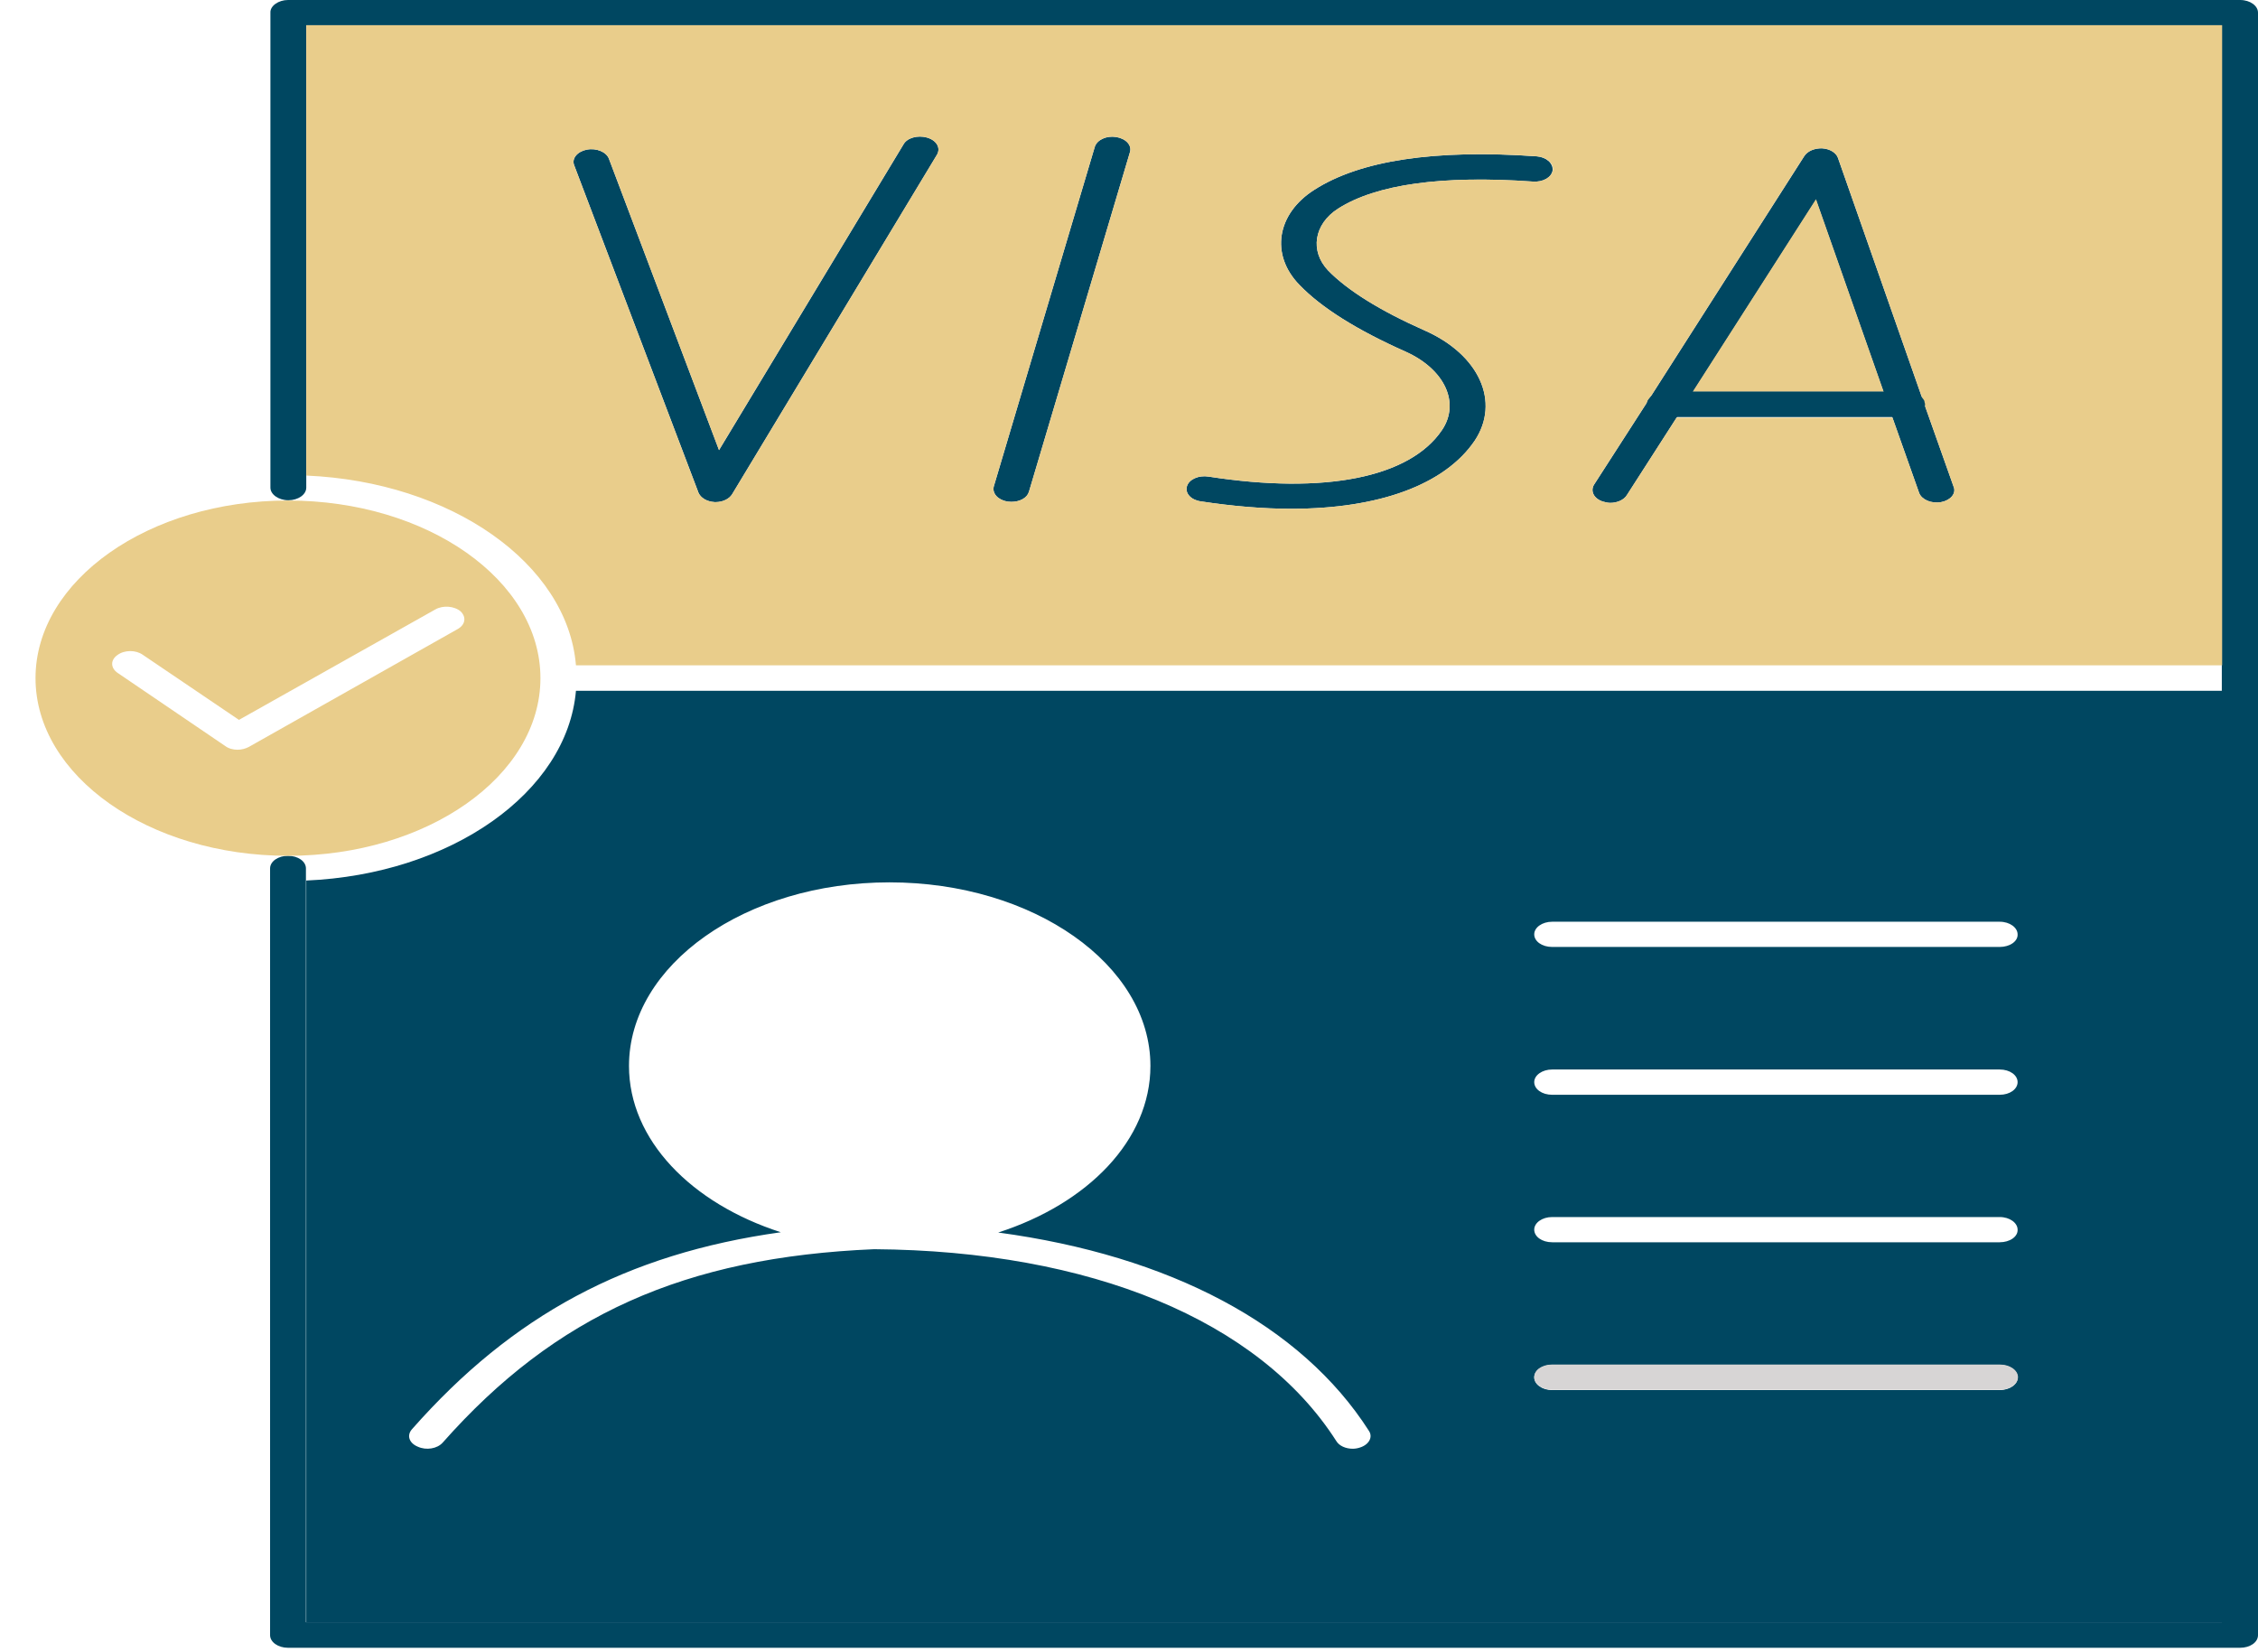 <svg width="41" height="30" viewBox="0 0 41 30" fill="none" xmlns="http://www.w3.org/2000/svg">
<path d="M41 0.229V29.69C41 29.821 40.854 29.919 40.675 29.919H5.229C5.05 29.919 4.904 29.816 4.904 29.69V15.768C4.904 15.637 5.056 15.539 5.229 15.539C5.415 15.539 5.555 15.642 5.555 15.768V29.456H40.343V0.458H5.561V8.854C5.561 8.98 5.415 9.083 5.236 9.083C5.056 9.083 4.91 8.976 4.91 8.854V0.229C4.904 0.108 5.056 0 5.229 0H40.675C40.861 0 41 0.108 41 0.229Z" fill="#004761"/>
<path d="M5.229 9.088C2.704 9.088 0.645 10.537 0.645 12.313C0.645 14.09 2.704 15.539 5.229 15.539C7.76 15.539 9.813 14.09 9.813 12.313C9.813 10.537 7.76 9.088 5.229 9.088ZM8.305 11.425L4.518 13.562C4.458 13.594 4.385 13.613 4.312 13.613C4.226 13.613 4.146 13.589 4.086 13.543L2.139 12.22C2.007 12.131 2 11.986 2.133 11.893C2.259 11.799 2.465 11.799 2.591 11.888L4.339 13.071L7.906 11.065C8.046 10.986 8.252 11.004 8.365 11.102C8.471 11.205 8.451 11.346 8.305 11.425Z" fill="#E9CD8B"/>
<path d="M10.458 12.543C10.298 14.389 8.185 15.876 5.561 15.988V29.456H40.349V12.543H10.458ZM24.696 26.282C24.656 26.296 24.609 26.305 24.563 26.305C24.437 26.305 24.317 26.254 24.264 26.165C22.862 23.973 19.799 22.71 15.873 22.682C12.431 22.827 10.086 23.879 8.039 26.193C7.94 26.305 7.74 26.338 7.587 26.268C7.428 26.203 7.381 26.062 7.481 25.95C9.302 23.884 11.368 22.767 14.178 22.374C12.55 21.85 11.421 20.696 11.421 19.354C11.421 17.517 13.54 16.021 16.151 16.021C18.763 16.021 20.889 17.517 20.889 19.354C20.889 20.7 19.753 21.855 18.125 22.379C21.241 22.799 23.626 24.057 24.855 25.978C24.935 26.095 24.855 26.231 24.696 26.282ZM36.309 25.24H28.184C27.998 25.24 27.858 25.132 27.858 25.011C27.858 24.88 28.004 24.781 28.184 24.781H36.309C36.495 24.781 36.635 24.884 36.635 25.011C36.642 25.132 36.495 25.24 36.309 25.24ZM36.309 22.556H28.184C27.998 22.556 27.858 22.453 27.858 22.327C27.858 22.201 28.004 22.098 28.184 22.098H36.309C36.495 22.098 36.635 22.206 36.635 22.327C36.642 22.453 36.495 22.556 36.309 22.556ZM36.309 19.878H32.247H28.184C27.998 19.878 27.858 19.775 27.858 19.648C27.858 19.522 28.004 19.419 28.184 19.419H36.309C36.495 19.419 36.635 19.522 36.635 19.648C36.635 19.775 36.495 19.878 36.309 19.878ZM36.309 17.194H28.184C27.998 17.194 27.858 17.091 27.858 16.965C27.858 16.839 28.004 16.736 28.184 16.736H32.247H36.309C36.495 16.736 36.635 16.844 36.635 16.965C36.642 17.091 36.495 17.194 36.309 17.194Z" fill="#004761"/>
<path d="M36.642 25.005C36.642 25.131 36.495 25.234 36.316 25.234H28.184C27.998 25.234 27.858 25.127 27.858 25.005C27.858 24.874 28.004 24.776 28.184 24.776H36.309C36.495 24.776 36.642 24.879 36.642 25.005Z" fill="#D7D5D5"/>
<path d="M17.016 2.806L13.295 8.972C13.242 9.061 13.122 9.117 12.996 9.117H12.976C12.83 9.108 12.724 9.037 12.684 8.949L10.425 2.998C10.378 2.876 10.485 2.75 10.657 2.717C10.83 2.684 11.009 2.759 11.056 2.881L13.056 8.173L16.404 2.624C16.471 2.502 16.663 2.451 16.83 2.497C17.009 2.549 17.082 2.684 17.016 2.806ZM20.517 2.764L18.683 8.93C18.65 9.042 18.517 9.112 18.364 9.112C18.344 9.112 18.318 9.108 18.298 9.108C18.119 9.079 18.012 8.958 18.045 8.832L19.879 2.666C19.919 2.539 20.092 2.46 20.265 2.488C20.444 2.516 20.557 2.638 20.517 2.764ZM28.191 3.096C28.171 3.222 28.018 3.311 27.832 3.297C26.178 3.18 24.988 3.348 24.297 3.788C23.859 4.068 23.779 4.559 24.118 4.914C24.47 5.274 25.061 5.643 25.865 5.999C26.862 6.438 27.247 7.298 26.776 8.004C26.231 8.804 25.035 9.238 23.447 9.238C22.935 9.238 22.384 9.192 21.799 9.103C21.62 9.075 21.514 8.953 21.553 8.827C21.593 8.701 21.766 8.626 21.945 8.654C24.052 8.981 25.6 8.673 26.184 7.808C26.517 7.312 26.231 6.705 25.526 6.387C24.643 5.994 23.992 5.587 23.593 5.171C23.062 4.624 23.181 3.881 23.866 3.446C24.696 2.913 26.051 2.708 27.905 2.839C28.078 2.853 28.204 2.965 28.191 3.096ZM35.247 9.117C35.067 9.15 34.895 9.07 34.848 8.953L34.363 7.584L34.204 7.125L32.974 3.629L30.735 7.125L30.443 7.584L29.54 8.991C29.486 9.079 29.36 9.131 29.241 9.131C29.201 9.131 29.154 9.122 29.108 9.108C28.942 9.056 28.875 8.921 28.942 8.804L29.905 7.308C29.912 7.28 29.931 7.252 29.958 7.224L32.762 2.834C32.822 2.74 32.955 2.689 33.087 2.694C33.227 2.703 33.34 2.773 33.373 2.867L34.914 7.261C34.928 7.28 34.934 7.298 34.934 7.317L35.473 8.836C35.526 8.958 35.419 9.084 35.247 9.117Z" fill="#004761"/>
<path d="M5.561 0.458V8.635C8.192 8.747 10.305 10.234 10.458 12.08H40.349V0.458H5.561ZM17.015 2.805L13.295 8.971C13.242 9.06 13.122 9.116 12.996 9.116H12.976C12.829 9.107 12.723 9.037 12.683 8.948L10.424 2.997C10.378 2.875 10.484 2.749 10.657 2.716C10.83 2.684 11.009 2.759 11.056 2.88L13.055 8.172L16.404 2.623C16.47 2.501 16.663 2.45 16.829 2.497C17.009 2.548 17.082 2.684 17.015 2.805ZM20.517 2.763L18.683 8.929C18.65 9.041 18.517 9.112 18.364 9.112C18.344 9.112 18.317 9.107 18.297 9.107C18.118 9.079 18.012 8.957 18.045 8.831L19.879 2.665C19.919 2.539 20.091 2.459 20.264 2.487C20.444 2.515 20.556 2.637 20.517 2.763ZM27.832 3.296C26.177 3.179 24.988 3.348 24.297 3.787C23.859 4.067 23.779 4.558 24.118 4.914C24.47 5.274 25.061 5.643 25.865 5.998C26.862 6.438 27.247 7.298 26.775 8.004C26.23 8.803 25.035 9.238 23.447 9.238C22.935 9.238 22.384 9.191 21.799 9.102C21.619 9.074 21.513 8.953 21.553 8.826C21.593 8.7 21.766 8.625 21.945 8.653C24.051 8.981 25.599 8.672 26.184 7.807C26.516 7.312 26.23 6.704 25.526 6.386C24.642 5.994 23.991 5.587 23.593 5.171C23.061 4.624 23.181 3.88 23.865 3.446C24.696 2.913 26.051 2.707 27.905 2.838C28.084 2.852 28.21 2.964 28.197 3.09C28.171 3.217 28.024 3.31 27.832 3.296ZM35.246 9.116C35.067 9.149 34.894 9.07 34.848 8.953L34.363 7.583H30.443L29.539 8.99C29.486 9.079 29.36 9.13 29.24 9.13C29.2 9.13 29.154 9.121 29.107 9.107C28.941 9.056 28.875 8.92 28.941 8.803L29.905 7.307C29.911 7.279 29.931 7.251 29.958 7.223L32.761 2.833C32.821 2.74 32.954 2.688 33.087 2.693C33.227 2.702 33.34 2.773 33.373 2.866L34.914 7.26C34.927 7.279 34.934 7.298 34.934 7.316L35.472 8.836C35.525 8.957 35.419 9.084 35.246 9.116Z" fill="#E9CD8B"/>
<path d="M34.203 7.114H30.735L32.974 3.617L34.203 7.114Z" fill="#E9CD8B"/>
<path d="M34.954 7.343C34.954 7.474 34.801 7.572 34.628 7.572H30.23C30.051 7.572 29.904 7.469 29.904 7.343C29.904 7.329 29.904 7.31 29.911 7.296C29.918 7.268 29.938 7.24 29.964 7.212C30.024 7.151 30.124 7.109 30.23 7.109H34.628C34.761 7.109 34.874 7.17 34.927 7.254C34.941 7.273 34.947 7.292 34.947 7.31C34.954 7.324 34.954 7.334 34.954 7.343Z" fill="#004761"/>
</svg>
